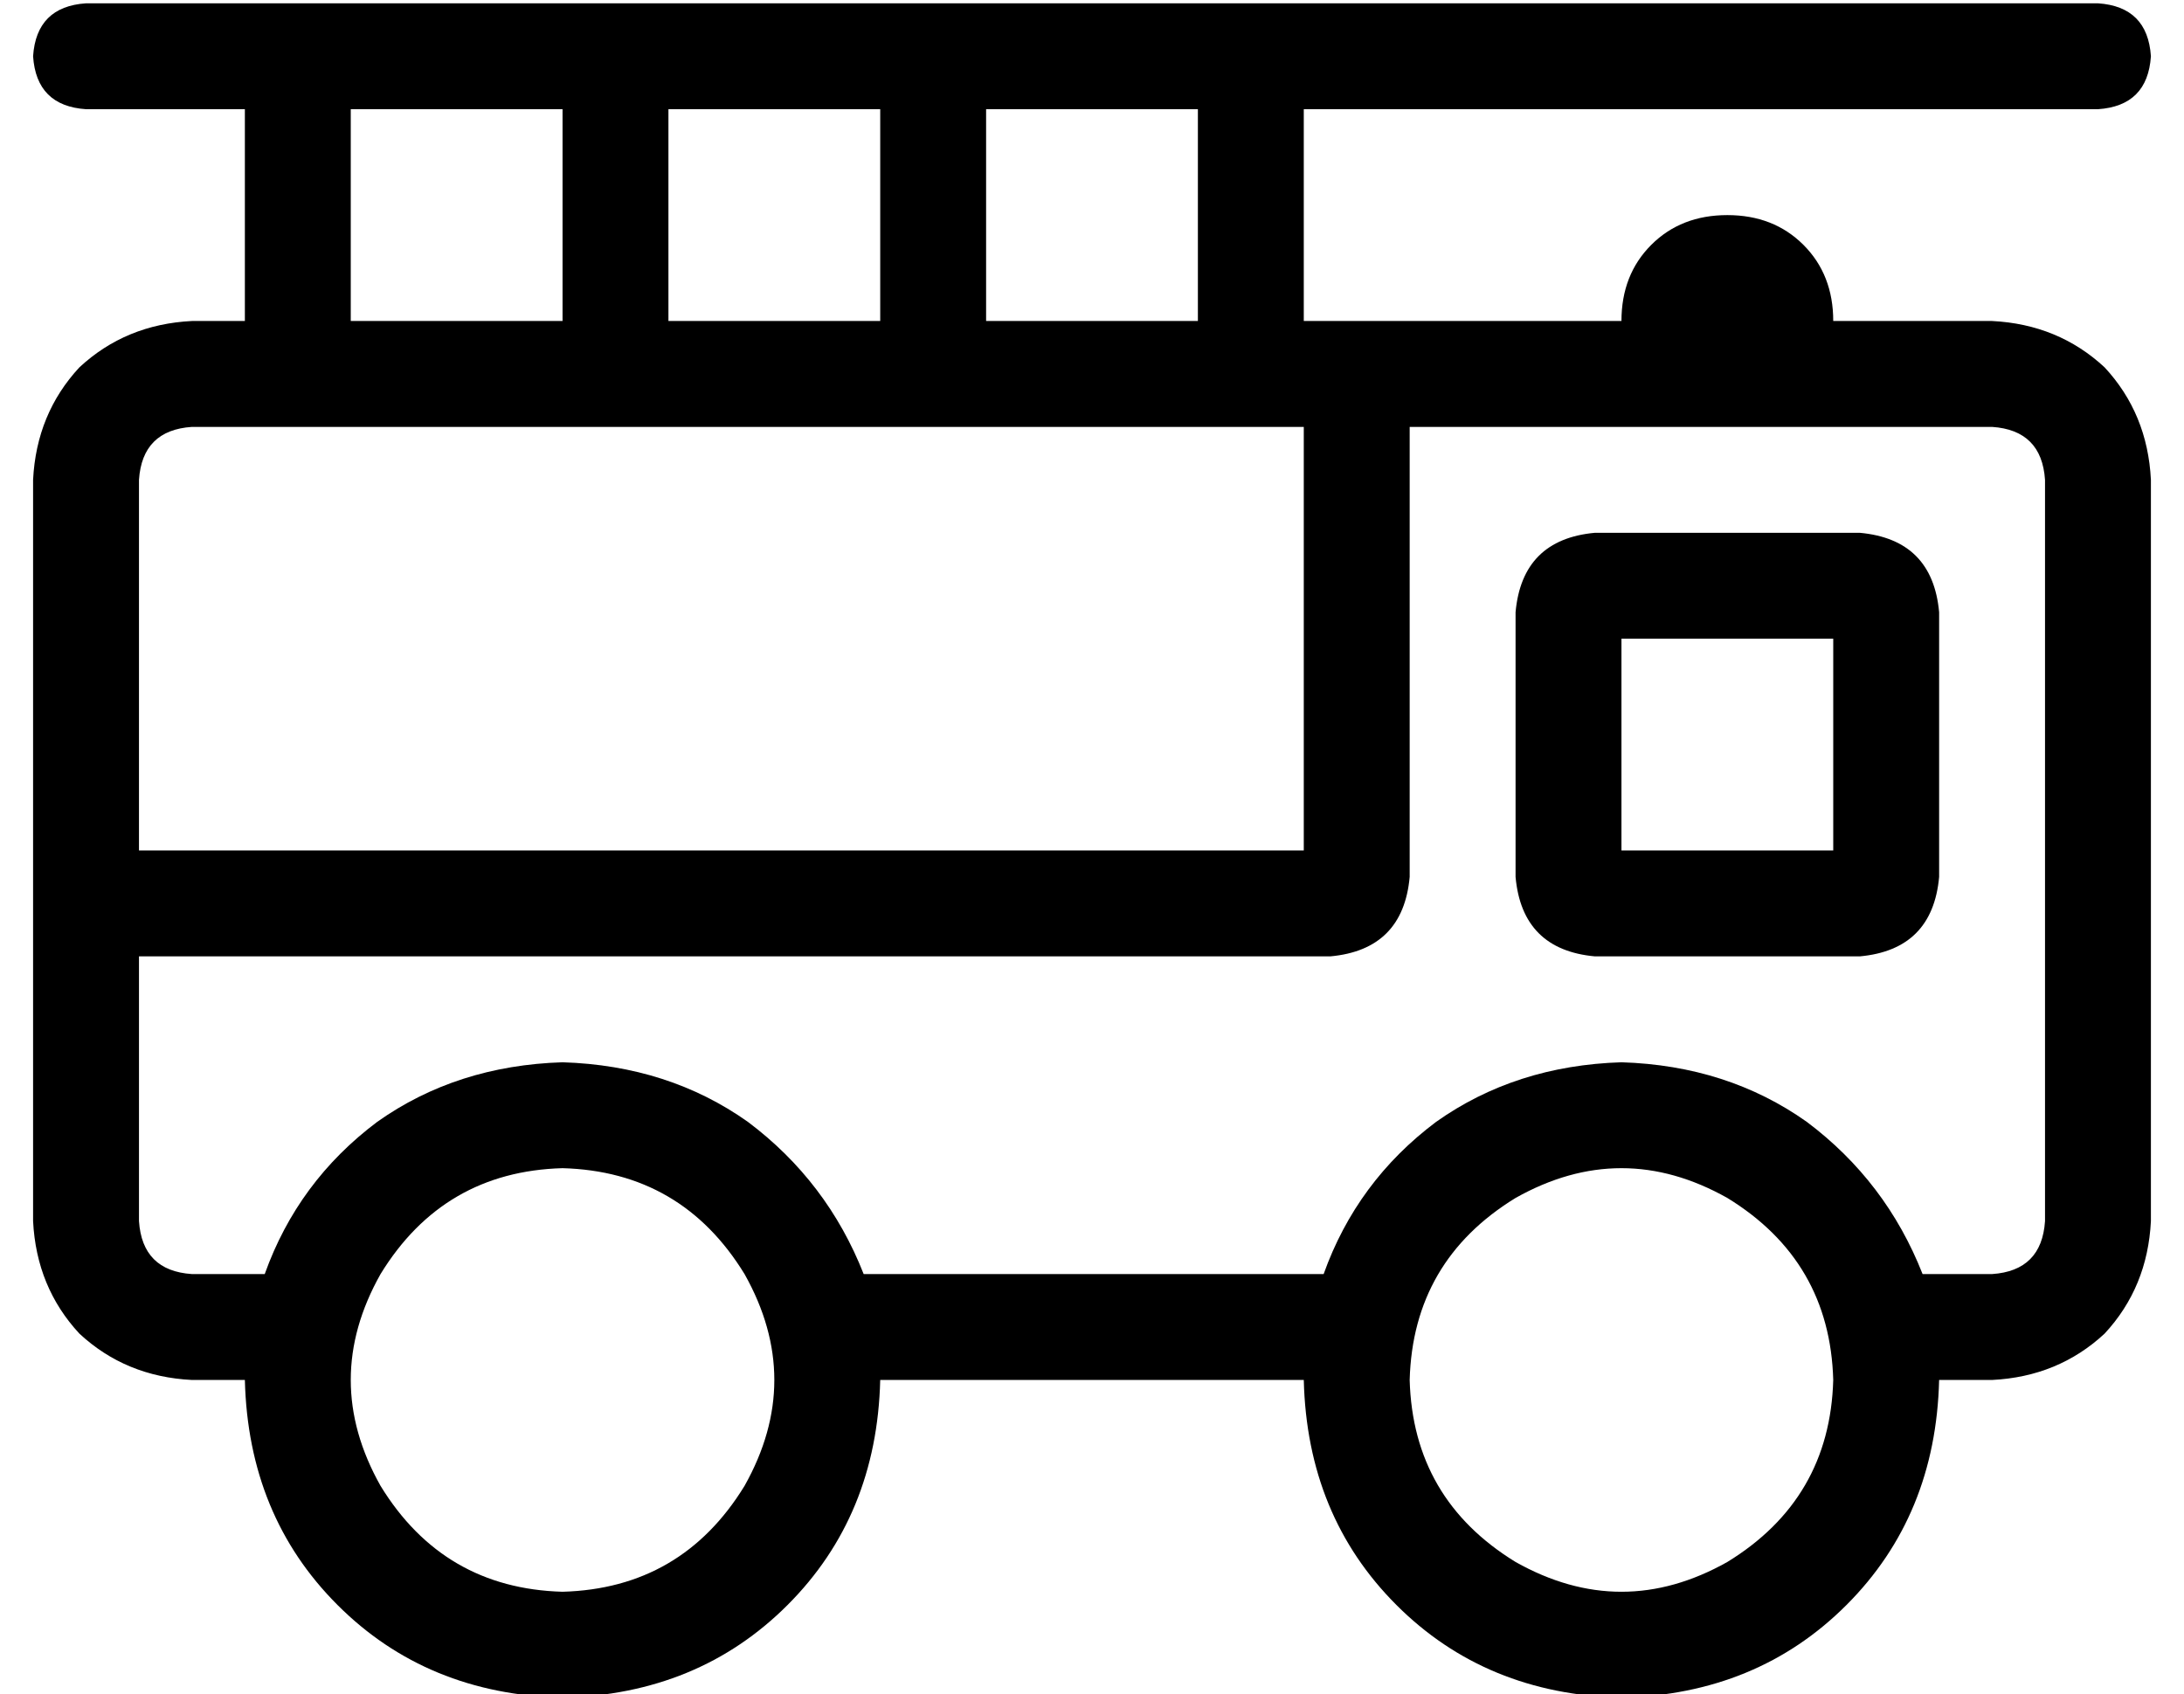 <?xml version="1.0" standalone="no"?>
<!DOCTYPE svg PUBLIC "-//W3C//DTD SVG 1.1//EN" "http://www.w3.org/Graphics/SVG/1.1/DTD/svg11.dtd" >
<svg xmlns="http://www.w3.org/2000/svg" xmlns:xlink="http://www.w3.org/1999/xlink" version="1.1" viewBox="-10 -40 660 512">
   <path fill="currentColor"
d="M16 -39q-15 1 -16 16q1 15 16 16h48v0v64v0h-16v0q-20 1 -34 14q-13 14 -14 34v224v0q1 20 14 34q14 13 34 14h16v0q1 41 28 68t68 28q41 -1 68 -28t28 -68h128v0q1 41 28 68t68 28q41 -1 68 -28t28 -68h16v0q20 -1 34 -14q13 -14 14 -34v-224v0q-1 -20 -14 -34
q-14 -13 -34 -14h-48v0q0 -14 -9 -23t-23 -9t-23 9t-9 23h-96v0v-64v0h240v0q15 -1 16 -16q-1 -15 -16 -16h-608v0zM352 -7v64v-64v64h-64v0v-64v0h64v0zM352 89h32h-32h32v128v0h-352v0v-112v0q1 -15 16 -16h16h288zM416 89h64h-64h176q15 1 16 16v224v0q-1 15 -16 16h-21
v0q-11 -28 -35 -46q-24 -17 -56 -18q-32 1 -56 18q-24 18 -34 46h-139v0q-11 -28 -35 -46q-24 -17 -56 -18q-32 1 -56 18q-24 18 -34 46h-22v0q-15 -1 -16 -16v-80v0h360v0q22 -2 24 -24v-136v0zM256 -7v64v-64v64h-64v0v-64v0h64v0zM160 -7v64v-64v64h-64v0v-64v0h64v0z
M480 153h64h-64h64v64v0h-64v0v-64v0zM472 121q-22 2 -24 24v80v0q2 22 24 24h80v0q22 -2 24 -24v-80v0q-2 -22 -24 -24h-80v0zM160 313q36 1 55 32q18 32 0 64q-19 31 -55 32q-36 -1 -55 -32q-18 -32 0 -64q19 -31 55 -32v0zM416 377q1 -36 32 -55q32 -18 64 0q31 19 32 55
q-1 36 -32 55q-32 18 -64 0q-31 -19 -32 -55v0z" />
</svg>
